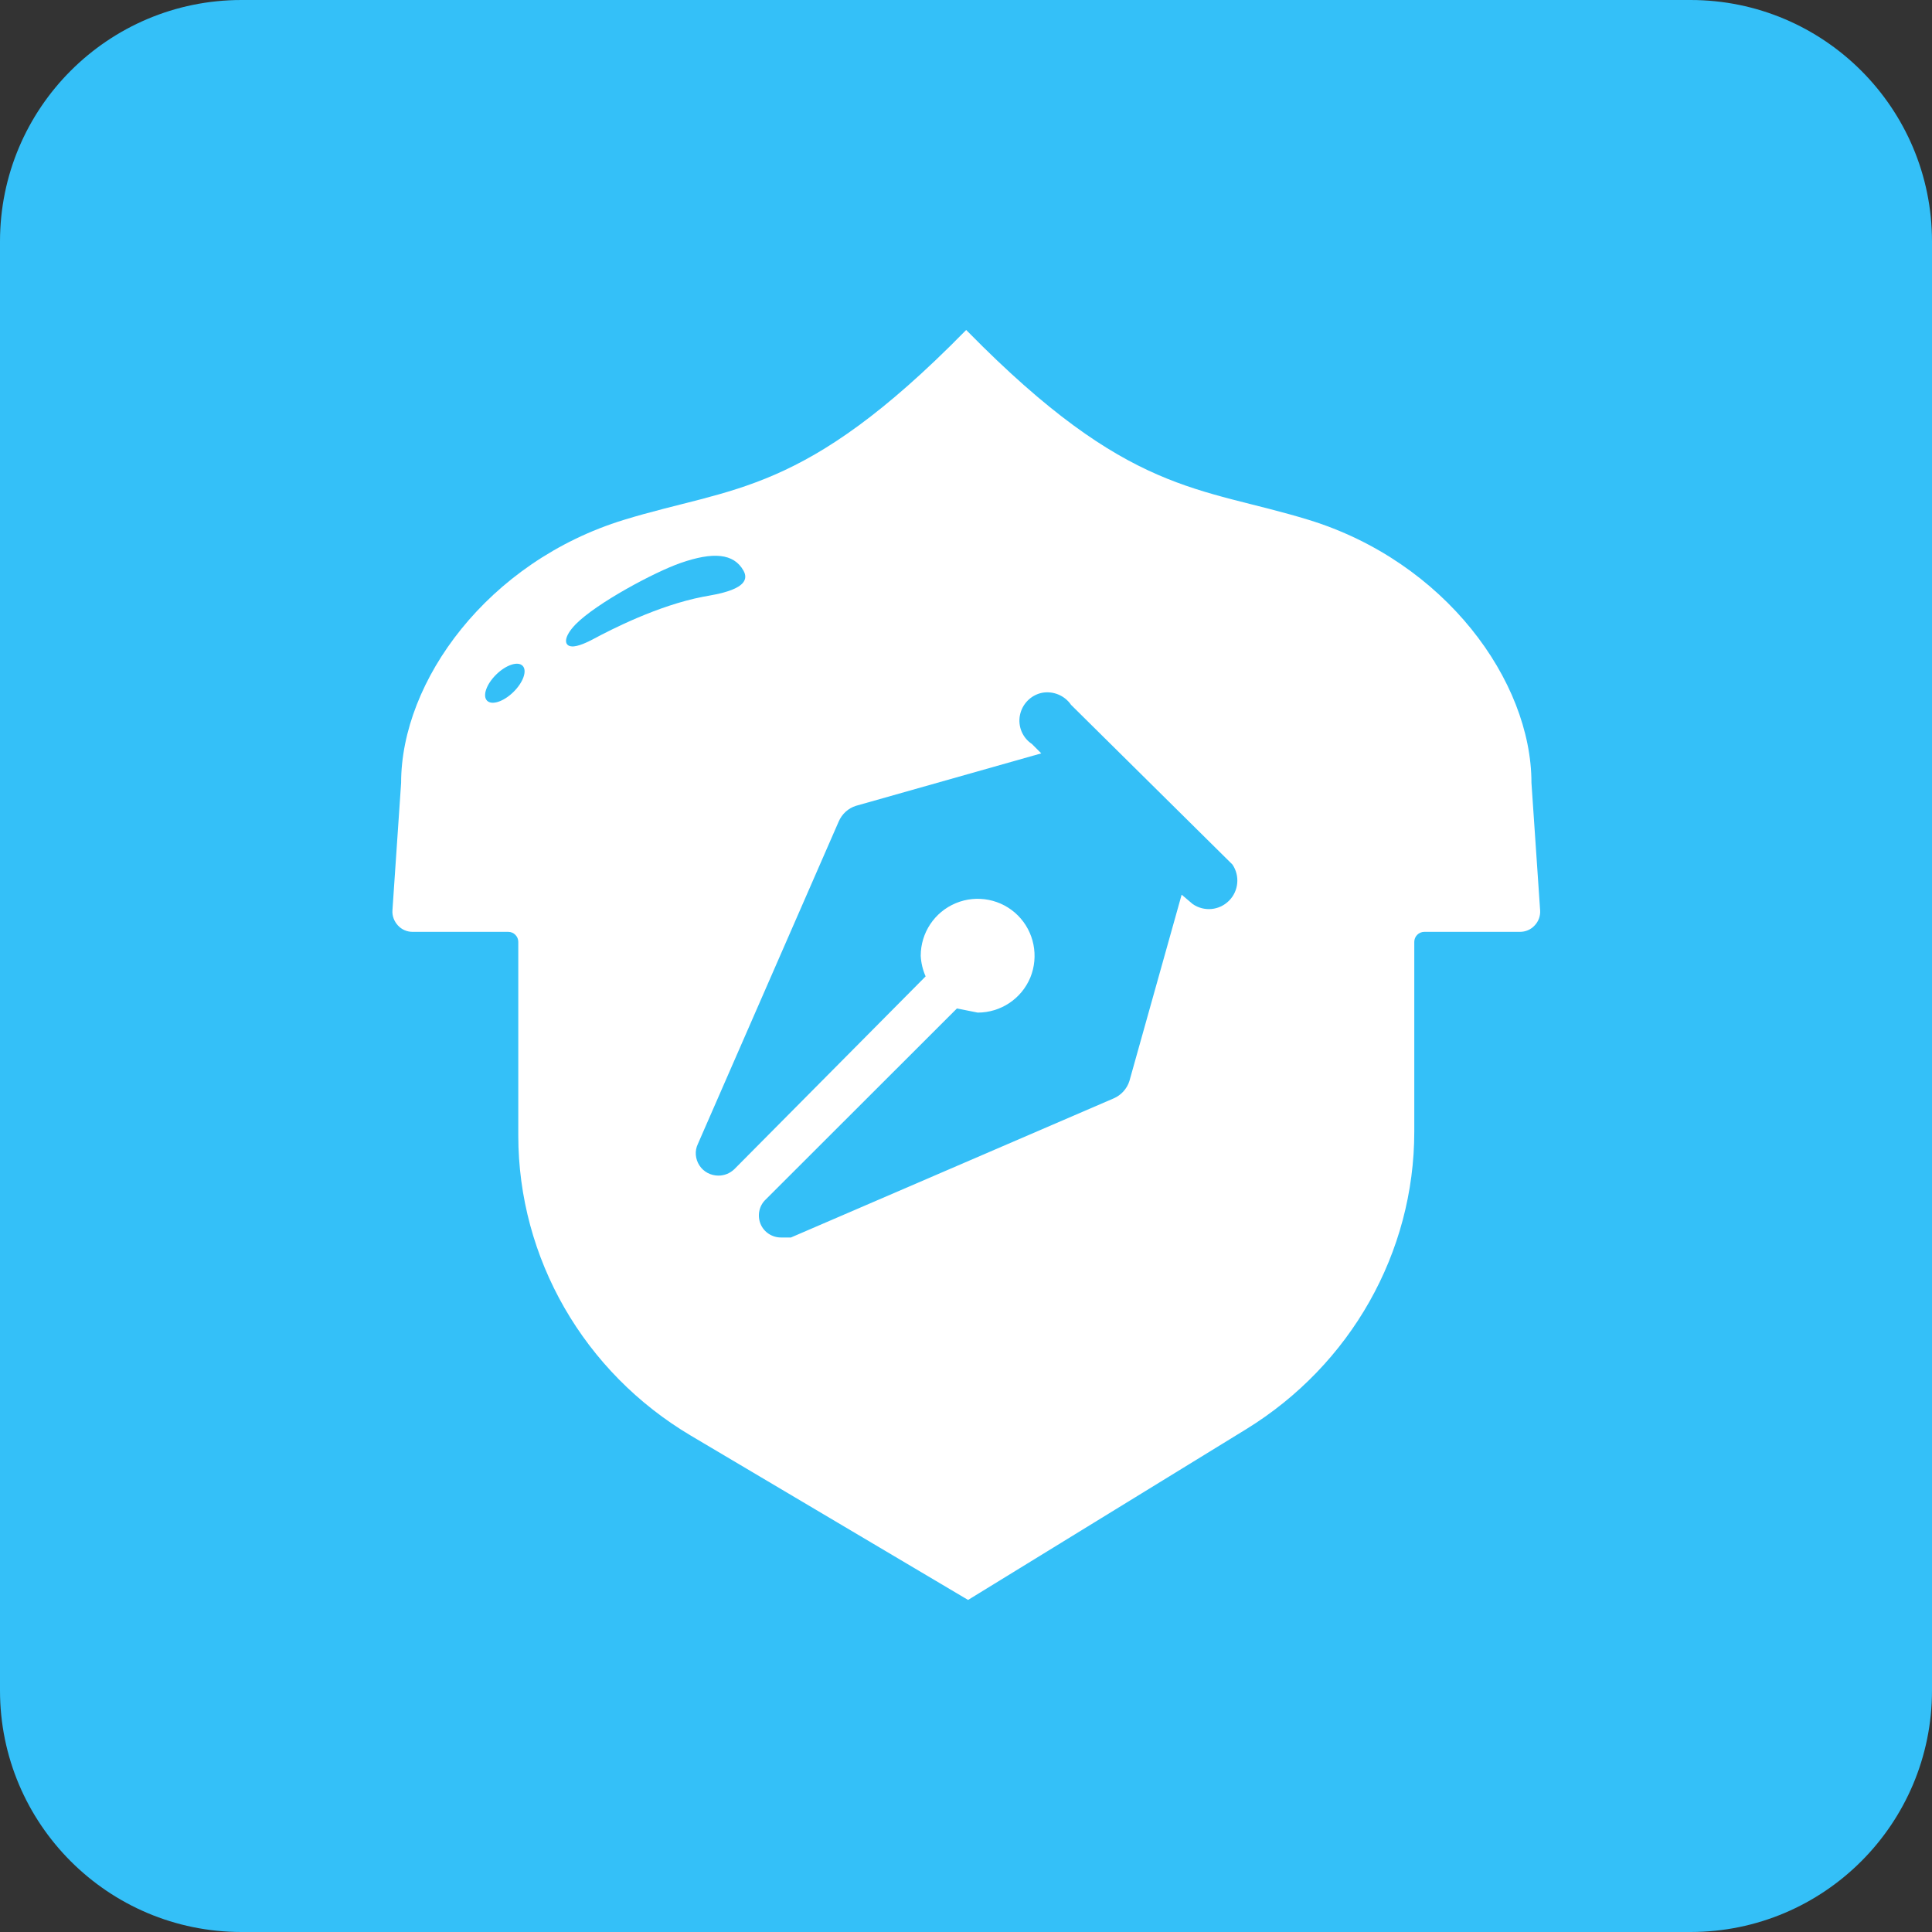 <?xml version="1.0" encoding="utf-8"?>
<!-- Generator: Adobe Illustrator 24.0.0, SVG Export Plug-In . SVG Version: 6.00 Build 0)  -->
<svg version="1.1" id="图层_1" xmlns="http://www.w3.org/2000/svg" xmlns:xlink="http://www.w3.org/1999/xlink" x="0px" y="0px"
	 viewBox="0 0 1024 1024" style="enable-background:new 0 0 1024 1024;" xml:space="preserve">
<rect x="0" y="0" width="1024" height="1024" fill="#333333" stroke="none"/>
<style type="text/css">
	.st0{fill-rule:evenodd;clip-rule:evenodd;fill:#34C0F8;}
	.st1{fill:#FFFFFF;}
	.st2{fill:#34BFF7;}
</style>
<title>outline_notes</title>
<desc>Created with Sketch.</desc>
<g id="outline_notes">
	<path id="矩形" class="st0" d="M128,0h768c70.7,0,128,57.3,128,128v768c0,70.7-57.3,128-128,128H128C57.3,1024,0,966.7,0,896V128
		C0,57.3,57.3,0,128,0z"/>
	<g id="编组-2" transform="translate(208, 175)">
		<path class="st1" d="M546.9,318.9c-2.9,0-5.3,2.4-5.3,5.3v100.6c0,64.1-33.7,123.6-89.1,157.7L305.1,673l-146.8-87
			c-56.9-33.7-91.6-94.1-91.6-159.2V324.2c0-2.9-2.4-5.3-5.3-5.3H10.7c-3,0-5.8-1.2-7.8-3.4s-3.1-5-2.9-8l4.6-67.6
			c0-53.9,45.8-117.2,118.2-139.4c58-17.8,95-12.8,180.5-99.8l0.8-0.8l0.8,0.8c85.5,87,122.5,82,180.6,99.8
			c72.4,22.2,118.2,85.4,118.2,139.4l4.6,67.6c0.2,2.9-0.8,5.8-2.9,8c-2,2.2-4.8,3.4-7.8,3.4L546.9,318.9L546.9,318.9z"/>
		<path class="st2" d="M106.5,163.7c9.5-5.1,34.3-17.8,58.1-22.4c6.1-1.2,27-3.8,21.5-13.8c-5.2-9.3-16.2-10.1-33.4-4.1
			c-13.8,4.8-44.6,21.3-55.6,32.5c-6.5,6.7-6.3,11.4-2.1,11.7C98.2,167.9,103.7,165.2,106.5,163.7z"/>
		
			<ellipse id="椭圆形" transform="matrix(0.714 -0.7 0.7 0.714 -113.948 95.262)" class="st2" cx="59.6" cy="187.1" rx="13.2" ry="6.5"/>
		<path class="st2" d="M299.2,359.5L197.8,460.8c-3.5,3.3-4.5,8.5-2.7,12.9s6.2,7.3,11.1,7.2h5l171-73.7c4-1.7,7.1-5.1,8.4-9.2
			l27.7-98.8l5.9,5c6,4.1,14,3.4,19.2-1.8c5.1-5.1,5.9-13.2,1.8-19.2l-85.5-84.6c-3.4-5-9.5-7.5-15.4-6.4
			c-5.9,1.2-10.5,5.9-11.7,11.8s1.3,12,6.3,15.3l5,5l-98.2,27.8c-4.2,1.3-7.5,4.4-9.2,8.4l-74.6,170.8c-1.8,3.7-1.4,8,0.8,11.4
			s6,5.4,10.1,5.4c3.1,0,6.1-1.2,8.4-3.4l101.4-102.2c-1.5-3.4-2.4-7.1-2.6-10.9c0-12.2,7.3-23.2,18.6-27.9
			c11.3-4.7,24.3-2.1,32.9,6.5s11.2,21.6,6.6,32.9c-4.7,11.3-15.7,18.6-27.9,18.6L299.2,359.5z"/>
	</g>
</g>
</svg>
